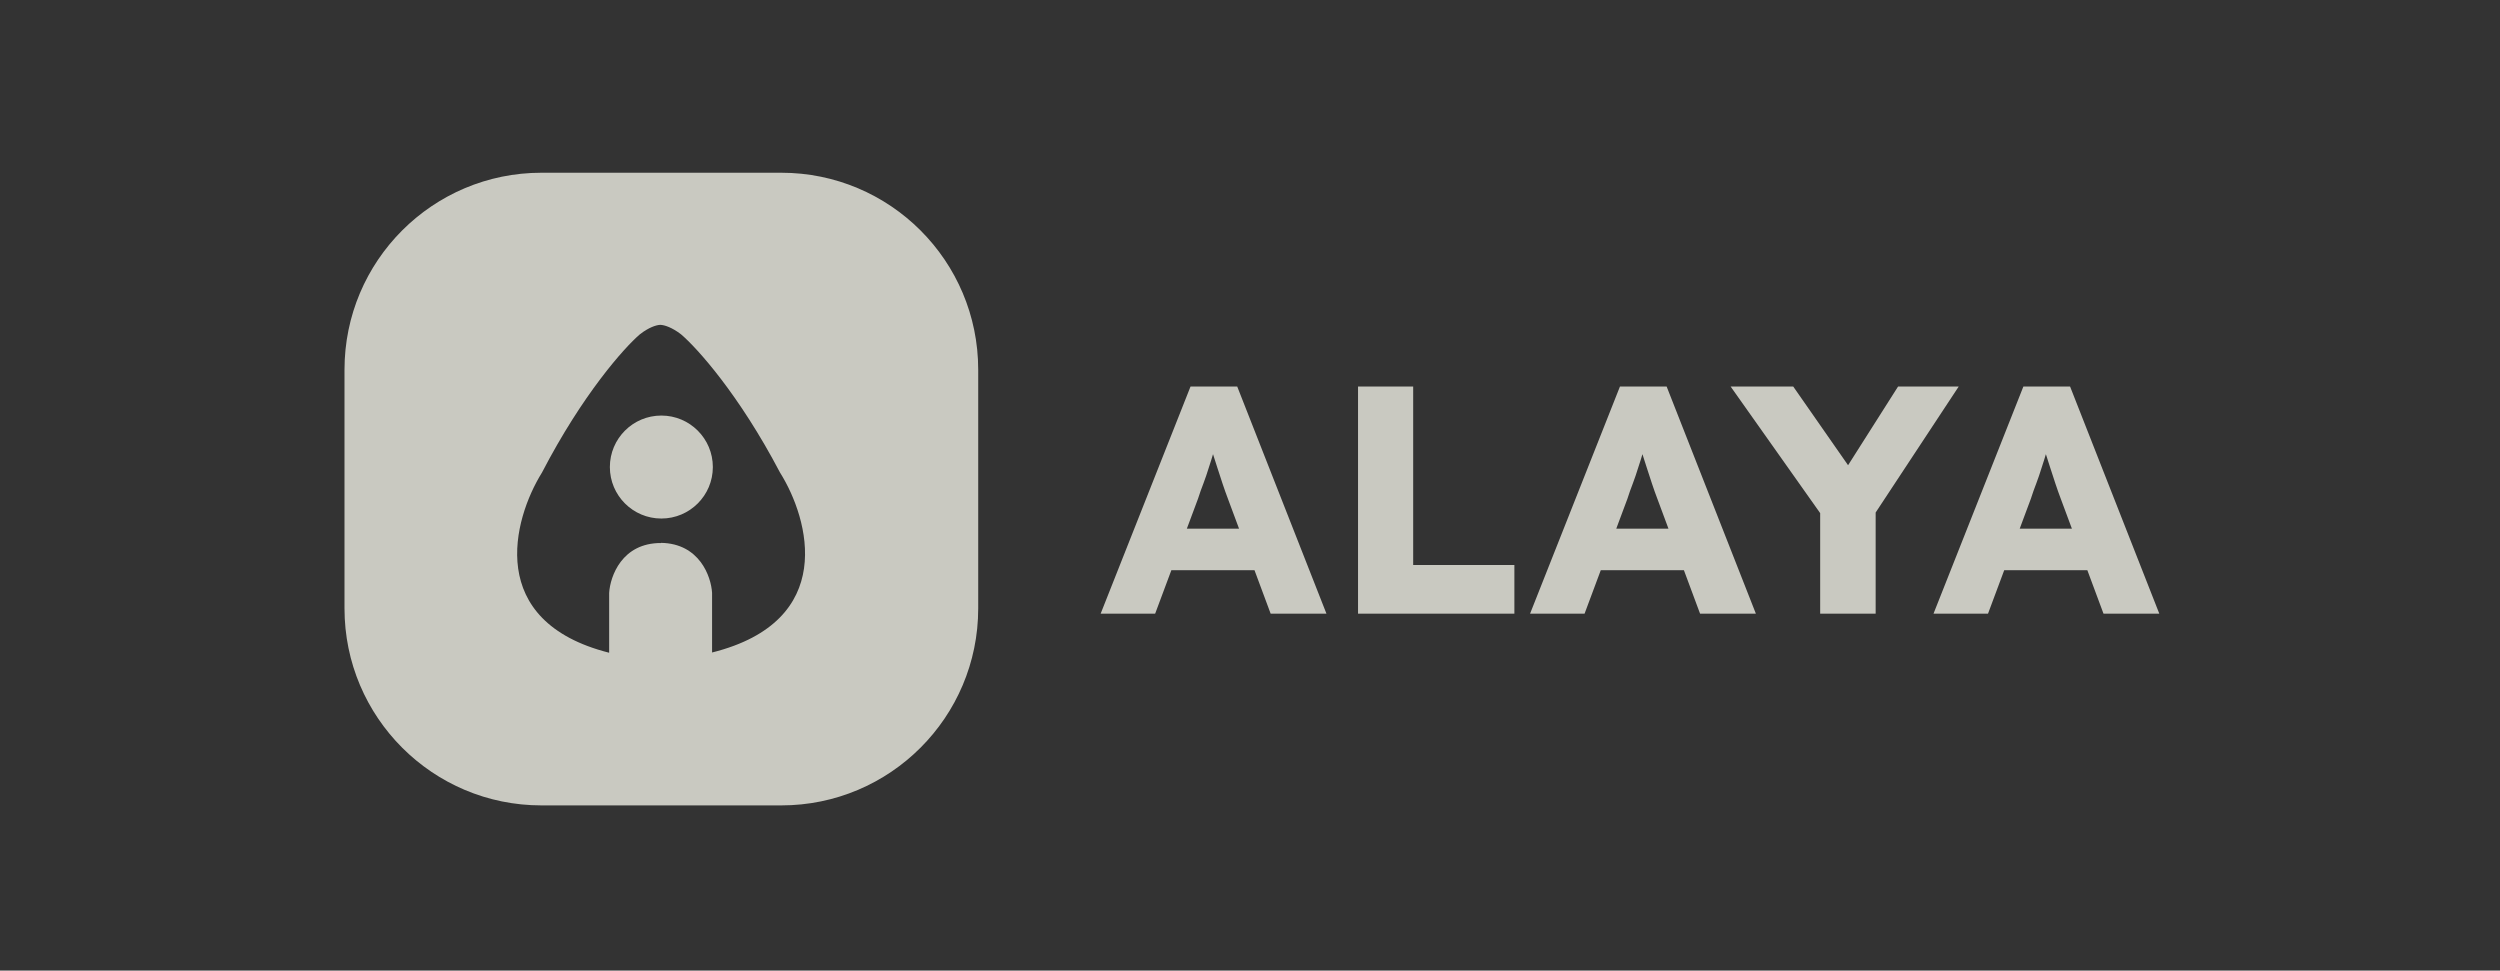 <svg width="170" height="66" viewBox="0 0 170 66" fill="none" xmlns="http://www.w3.org/2000/svg">
<rect x="0" y="0" width="170" height="66" fill="#333333" stroke="none"/>
<g opacity="0.8" clip-path="url(#clip0_3597_33854)">
<path fill-rule="evenodd" clip-rule="evenodd" d="M36.819 11.746H53.125C60.522 11.746 66.518 17.742 66.518 25.139V41.374C66.518 48.771 60.522 54.767 53.125 54.767H36.819C29.422 54.767 23.426 48.771 23.426 41.374V25.139C23.426 17.742 29.422 11.746 36.819 11.746ZM44.85 22.094C44.629 22.109 44.127 22.251 43.507 22.737C42.439 23.655 39.613 26.82 36.855 32.133C34.868 35.328 32.999 42.253 41.422 44.387V40.325C41.491 39.187 42.294 36.912 44.955 36.926V36.915C47.56 36.96 48.352 39.188 48.421 40.311V44.37C56.934 42.238 55.045 35.318 53.036 32.125C50.25 26.816 47.393 23.654 46.313 22.737C45.686 22.25 45.177 22.109 44.955 22.094V22.092H44.929L44.85 22.094ZM44.85 22.094V22.092H44.877C44.886 22.092 44.895 22.092 44.903 22.092L44.85 22.094ZM48.473 31.759C48.473 33.692 46.906 35.26 44.972 35.26C43.039 35.26 41.471 33.692 41.471 31.759C41.471 29.825 43.039 28.258 44.972 28.258C46.906 28.258 48.473 29.825 48.473 31.759Z" fill="#EFEFE5"/>
<path d="M74.845 41.728L80.955 26.286H84.132L90.198 41.728H86.404L83.492 33.897C83.375 33.588 83.257 33.257 83.139 32.904C83.022 32.551 82.904 32.191 82.786 31.823C82.669 31.441 82.551 31.073 82.433 30.72C82.33 30.352 82.242 30.014 82.169 29.705L82.83 29.683C82.742 30.051 82.639 30.411 82.522 30.764C82.419 31.117 82.308 31.47 82.191 31.823C82.088 32.161 81.97 32.507 81.838 32.86C81.705 33.198 81.58 33.551 81.463 33.919L78.551 41.728H74.845ZM77.757 38.772L78.926 35.948H86.029L87.176 38.772H77.757ZM92.346 41.728V26.286H96.096V38.419H102.978V41.728H92.346ZM104.045 41.728L110.156 26.286H113.332L119.399 41.728H115.604L112.693 33.897C112.575 33.588 112.457 33.257 112.34 32.904C112.222 32.551 112.104 32.191 111.987 31.823C111.869 31.441 111.751 31.073 111.634 30.72C111.531 30.352 111.442 30.014 111.369 29.705L112.031 29.683C111.943 30.051 111.84 30.411 111.722 30.764C111.619 31.117 111.509 31.47 111.391 31.823C111.288 32.161 111.17 32.507 111.038 32.86C110.906 33.198 110.781 33.551 110.663 33.919L107.751 41.728H104.045ZM106.957 38.772L108.126 35.948H115.229L116.376 38.772H106.957ZM123.772 41.728V34.029L123.926 35.11L117.684 26.286H121.941L126.706 33.124L124.765 33.058L129.067 26.286H133.191L127.214 35.352L127.544 33.852V41.728H123.772ZM131.479 41.728L137.589 26.286H140.766L146.832 41.728H143.038L140.126 33.897C140.008 33.588 139.892 33.257 139.774 32.904C139.656 32.551 139.539 32.191 139.421 31.823C139.303 31.441 139.186 31.073 139.068 30.72C138.965 30.352 138.877 30.014 138.803 29.705L139.465 29.683C139.376 30.051 139.274 30.411 139.156 30.764C139.053 31.117 138.943 31.47 138.825 31.823C138.722 32.161 138.604 32.507 138.472 32.86C138.339 33.198 138.215 33.551 138.097 33.919L135.185 41.728H131.479ZM134.391 38.772L135.56 35.948H142.664L143.81 38.772H134.391Z" fill="#EFEFE5"/>
</g>
<defs>
<clipPath id="clip0_3597_33854">
<rect width="124" height="44" fill="white" transform="translate(23 11)"/>
</clipPath>
</defs>
</svg>
